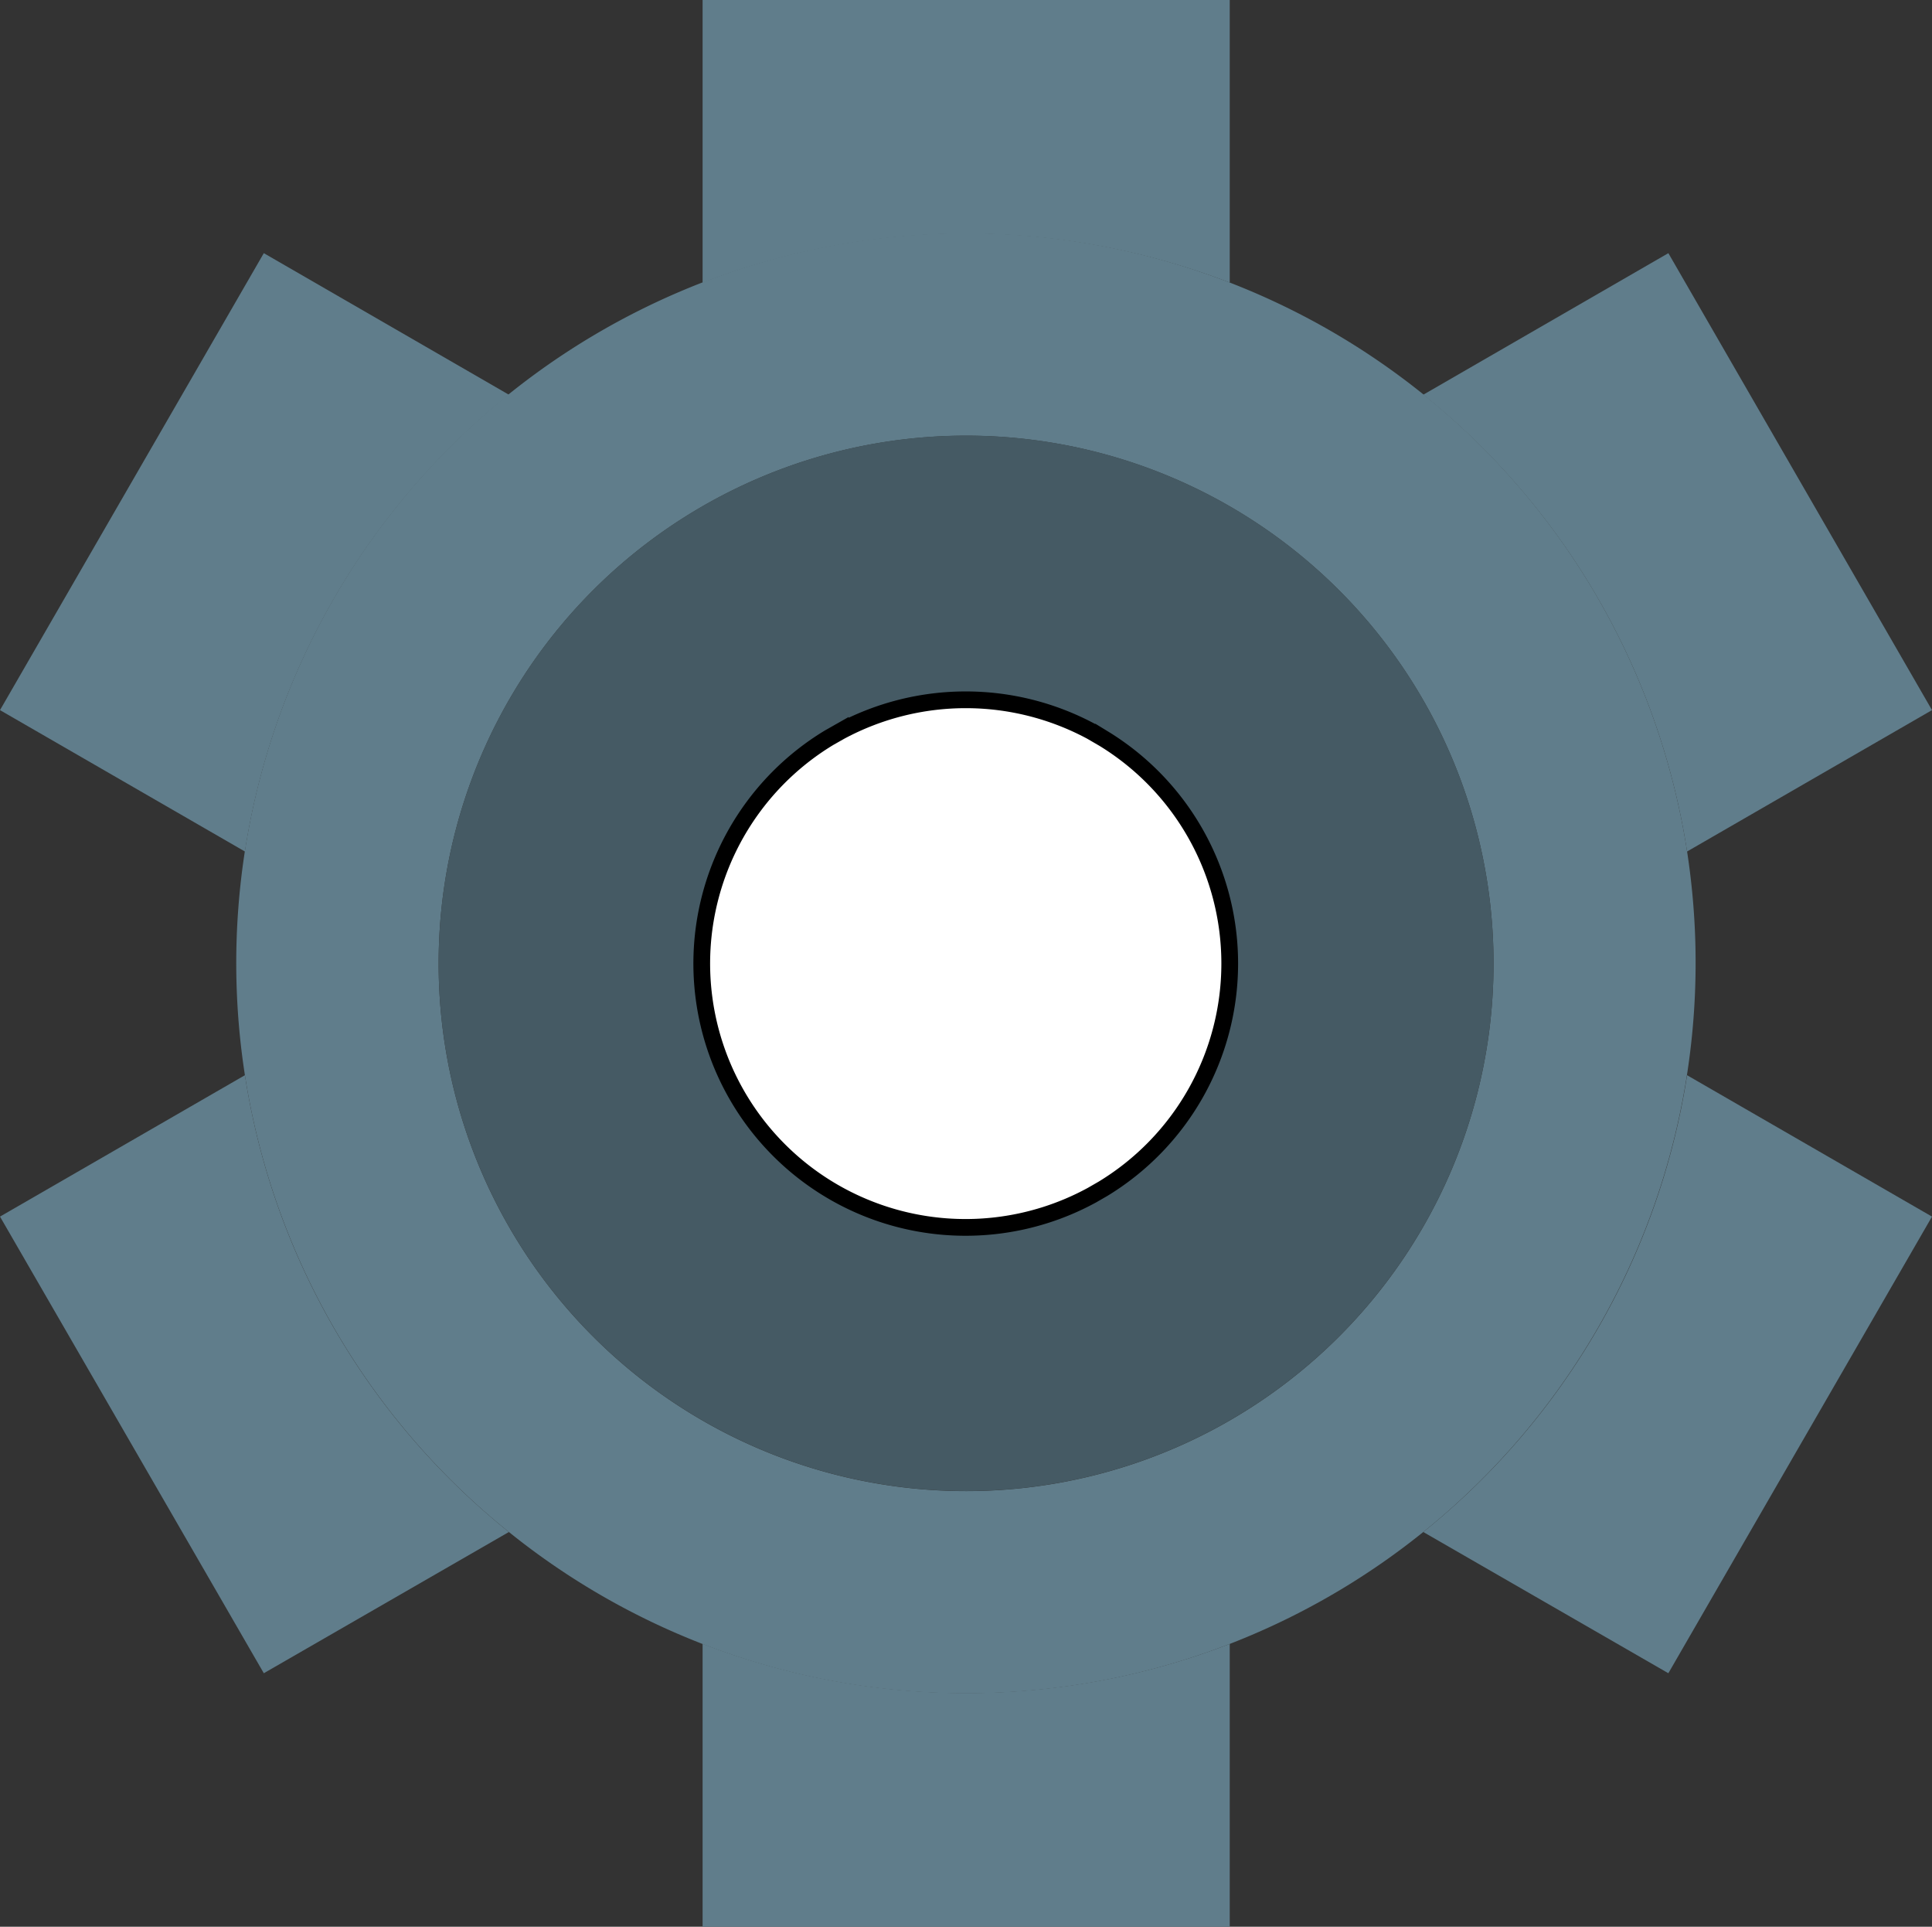 <svg xmlns="http://www.w3.org/2000/svg" viewBox="0 0 115.49 115.15"><rect x="0" y="0" width="115.49" height="115.15" fill="#333333" stroke="none"/><defs><style>.cls-1{fill:#607d8b;}.cls-2{fill:#fff;}.cls-3{fill:#455a64;}.cls-4{fill:none;stroke:#000;stroke-miterlimit:10;}</style></defs><g id="Layer_2" data-name="Layer 2"><g id="Layer_1-2" data-name="Layer 1"><path class="cls-1" d="M73.51,57.57a15.75,15.75,0,0,1-7.58,13.48l-.66.38A15.77,15.77,0,0,1,49.56,44.09l.67-.38a15.85,15.85,0,0,1,15,0l.74.43A15.75,15.75,0,0,1,73.51,57.57Z"/><polygon class="cls-1" points="73.52 30.26 73.51 30.27 73.51 30.26 73.52 30.26"/><path class="cls-1" d="M73.51,57.57a15.75,15.75,0,0,1-7.58,13.48l-.66.38A15.77,15.77,0,0,1,49.56,44.09l.67-.38a15.85,15.85,0,0,1,15,0l.74.43A15.75,15.75,0,0,1,73.51,57.57Z"/><path class="cls-1" d="M73.51,57.57a15.75,15.75,0,0,1-7.58,13.48l-.66.38A15.77,15.77,0,0,1,49.56,44.09l.67-.38a15.85,15.85,0,0,1,15,0l.74.43A15.75,15.75,0,0,1,73.51,57.57Z"/><path class="cls-1" d="M73.51,30.26h0Z"/><path class="cls-1" d="M73.51,57.57a15.75,15.75,0,0,1-7.58,13.48l-.66.38A15.77,15.77,0,0,1,49.56,44.09l.67-.38a15.85,15.85,0,0,1,15,0l.74.43A15.75,15.75,0,0,1,73.51,57.57Z"/><path class="cls-1" d="M100.85,50.89A43.62,43.62,0,1,0,30.42,91.56a43.56,43.56,0,0,0,54.66,0,43.68,43.68,0,0,0,15.77-40.67Zm-27.33,34h0A31.53,31.53,0,0,1,26.22,57.58h0A31.53,31.53,0,0,1,73.51,30.26h0A31.54,31.54,0,0,1,89.28,57.57h0A31.53,31.53,0,0,1,73.52,84.89Z"/><path class="cls-1" d="M73.51,0V16.89A43.81,43.81,0,0,0,42,16.9V0Z"/><path class="cls-1" d="M73.51,98.25v16.9H42V98.24a43.67,43.67,0,0,0,31.53,0Z"/><path class="cls-1" d="M30.42,23.59a43.55,43.55,0,0,0-15.78,27.3L0,42.44,15.77,15.13Z"/><path class="cls-2" d="M73.51,57.57a15.75,15.75,0,0,1-7.58,13.48l-.66.38A15.77,15.77,0,0,1,49.56,44.09l.67-.38a15.85,15.85,0,0,1,15,0l.74.43A15.75,15.75,0,0,1,73.51,57.57Z"/><path class="cls-1" d="M115.49,72.71,99.73,100,85.08,91.56a43.59,43.59,0,0,0,15.77-27.3Z"/><path class="cls-1" d="M30.42,91.56,15.77,100,0,72.71l14.64-8.45A43.55,43.55,0,0,0,30.42,91.56Z"/><path class="cls-3" d="M73.52,30.26h0A31.53,31.53,0,0,0,26.22,57.57h0A31.53,31.53,0,0,0,73.51,84.89h0A31.53,31.53,0,0,0,89.28,57.58h0A31.54,31.54,0,0,0,73.52,30.26ZM65.93,71.05l-.66.38A15.77,15.77,0,0,1,49.56,44.09l.67-.38a15.85,15.85,0,0,1,15,0l.74.43a15.78,15.78,0,0,1,0,26.93Z"/><path class="cls-4" d="M73.51,57.57a15.75,15.75,0,0,1-7.58,13.48l-.66.38A15.77,15.77,0,0,1,49.56,44.09l.67-.38a15.85,15.85,0,0,1,15,0l.74.43A15.75,15.75,0,0,1,73.51,57.57Z"/><path class="cls-1" d="M115.49,42.44l-14.64,8.45a43.54,43.54,0,0,0-15.77-27.3l14.65-8.46Z"/></g></g></svg>